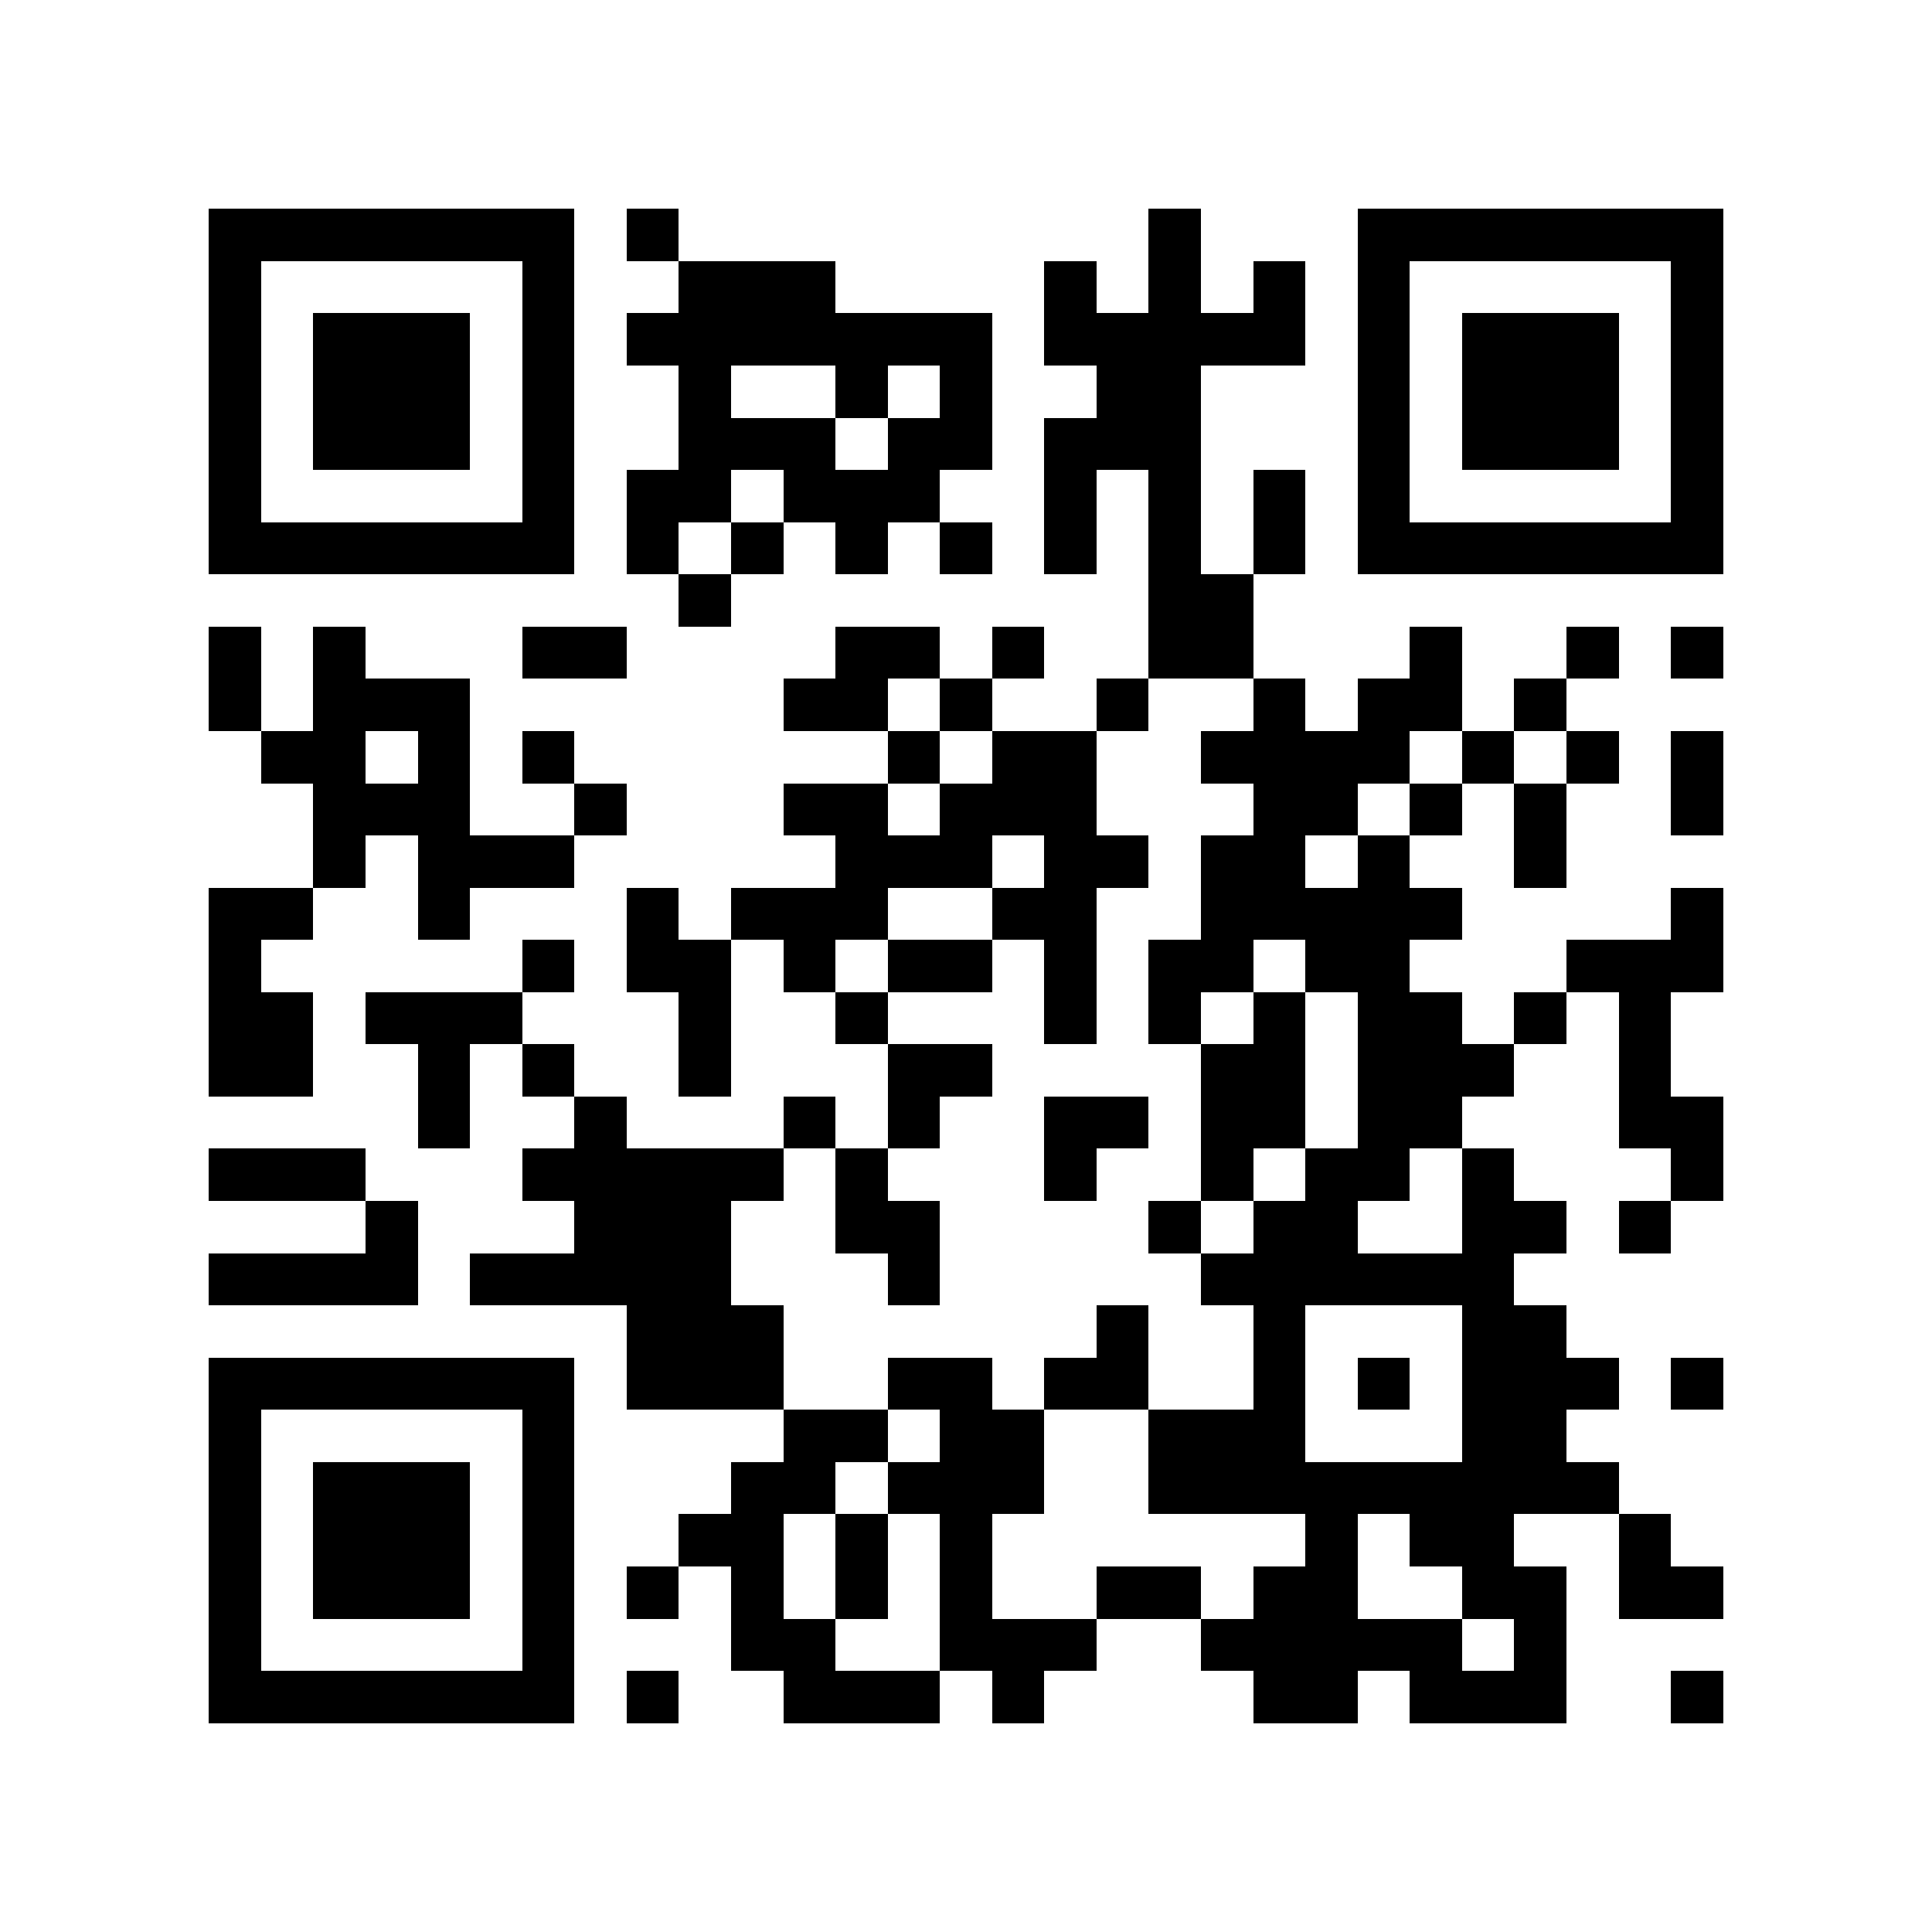 <?xml version="1.0" encoding="utf-8"?><!DOCTYPE svg PUBLIC "-//W3C//DTD SVG 1.1//EN" "http://www.w3.org/Graphics/SVG/1.1/DTD/svg11.dtd"><svg xmlns="http://www.w3.org/2000/svg" viewBox="0 0 37 37" shape-rendering="crispEdges"><path fill="#ffffff" d="M0 0h37v37H0z"/><path stroke="#000000" d="M4 4.5h7m1 0h1m9 0h1m3 0h7M4 5.5h1m5 0h1m2 0h3m4 0h1m1 0h1m1 0h1m1 0h1m5 0h1M4 6.5h1m1 0h3m1 0h1m1 0h7m1 0h5m1 0h1m1 0h3m1 0h1M4 7.5h1m1 0h3m1 0h1m2 0h1m2 0h1m1 0h1m2 0h2m3 0h1m1 0h3m1 0h1M4 8.5h1m1 0h3m1 0h1m2 0h3m1 0h2m1 0h3m3 0h1m1 0h3m1 0h1M4 9.5h1m5 0h1m1 0h2m1 0h3m2 0h1m1 0h1m1 0h1m1 0h1m5 0h1M4 10.5h7m1 0h1m1 0h1m1 0h1m1 0h1m1 0h1m1 0h1m1 0h1m1 0h7M13 11.5h1m8 0h2M4 12.5h1m1 0h1m3 0h2m4 0h2m1 0h1m2 0h2m3 0h1m2 0h1m1 0h1M4 13.5h1m1 0h3m6 0h2m1 0h1m2 0h1m2 0h1m1 0h2m1 0h1M5 14.5h2m1 0h1m1 0h1m6 0h1m1 0h2m2 0h4m1 0h1m1 0h1m1 0h1M6 15.5h3m2 0h1m3 0h2m1 0h3m3 0h2m1 0h1m1 0h1m2 0h1M6 16.5h1m1 0h3m5 0h3m1 0h2m1 0h2m1 0h1m2 0h1M4 17.5h2m2 0h1m3 0h1m1 0h3m2 0h2m2 0h5m4 0h1M4 18.5h1m5 0h1m1 0h2m1 0h1m1 0h2m1 0h1m1 0h2m1 0h2m3 0h3M4 19.5h2m1 0h3m3 0h1m2 0h1m3 0h1m1 0h1m1 0h1m1 0h2m1 0h1m1 0h1M4 20.5h2m2 0h1m1 0h1m2 0h1m3 0h2m4 0h2m1 0h3m2 0h1M8 21.5h1m2 0h1m3 0h1m1 0h1m2 0h2m1 0h2m1 0h2m3 0h2M4 22.5h3m3 0h5m1 0h1m3 0h1m2 0h1m1 0h2m1 0h1m3 0h1M7 23.5h1m3 0h3m2 0h2m4 0h1m1 0h2m2 0h2m1 0h1M4 24.5h4m1 0h5m3 0h1m5 0h6M12 25.5h3m6 0h1m2 0h1m3 0h2M4 26.5h7m1 0h3m2 0h2m1 0h2m2 0h1m1 0h1m1 0h3m1 0h1M4 27.5h1m5 0h1m4 0h2m1 0h2m2 0h3m3 0h2M4 28.5h1m1 0h3m1 0h1m3 0h2m1 0h3m2 0h9M4 29.5h1m1 0h3m1 0h1m2 0h2m1 0h1m1 0h1m6 0h1m1 0h2m2 0h1M4 30.5h1m1 0h3m1 0h1m1 0h1m1 0h1m1 0h1m1 0h1m2 0h2m1 0h2m2 0h2m1 0h2M4 31.5h1m5 0h1m3 0h2m2 0h3m2 0h5m1 0h1M4 32.5h7m1 0h1m2 0h3m1 0h1m4 0h2m1 0h3m2 0h1"/></svg>
